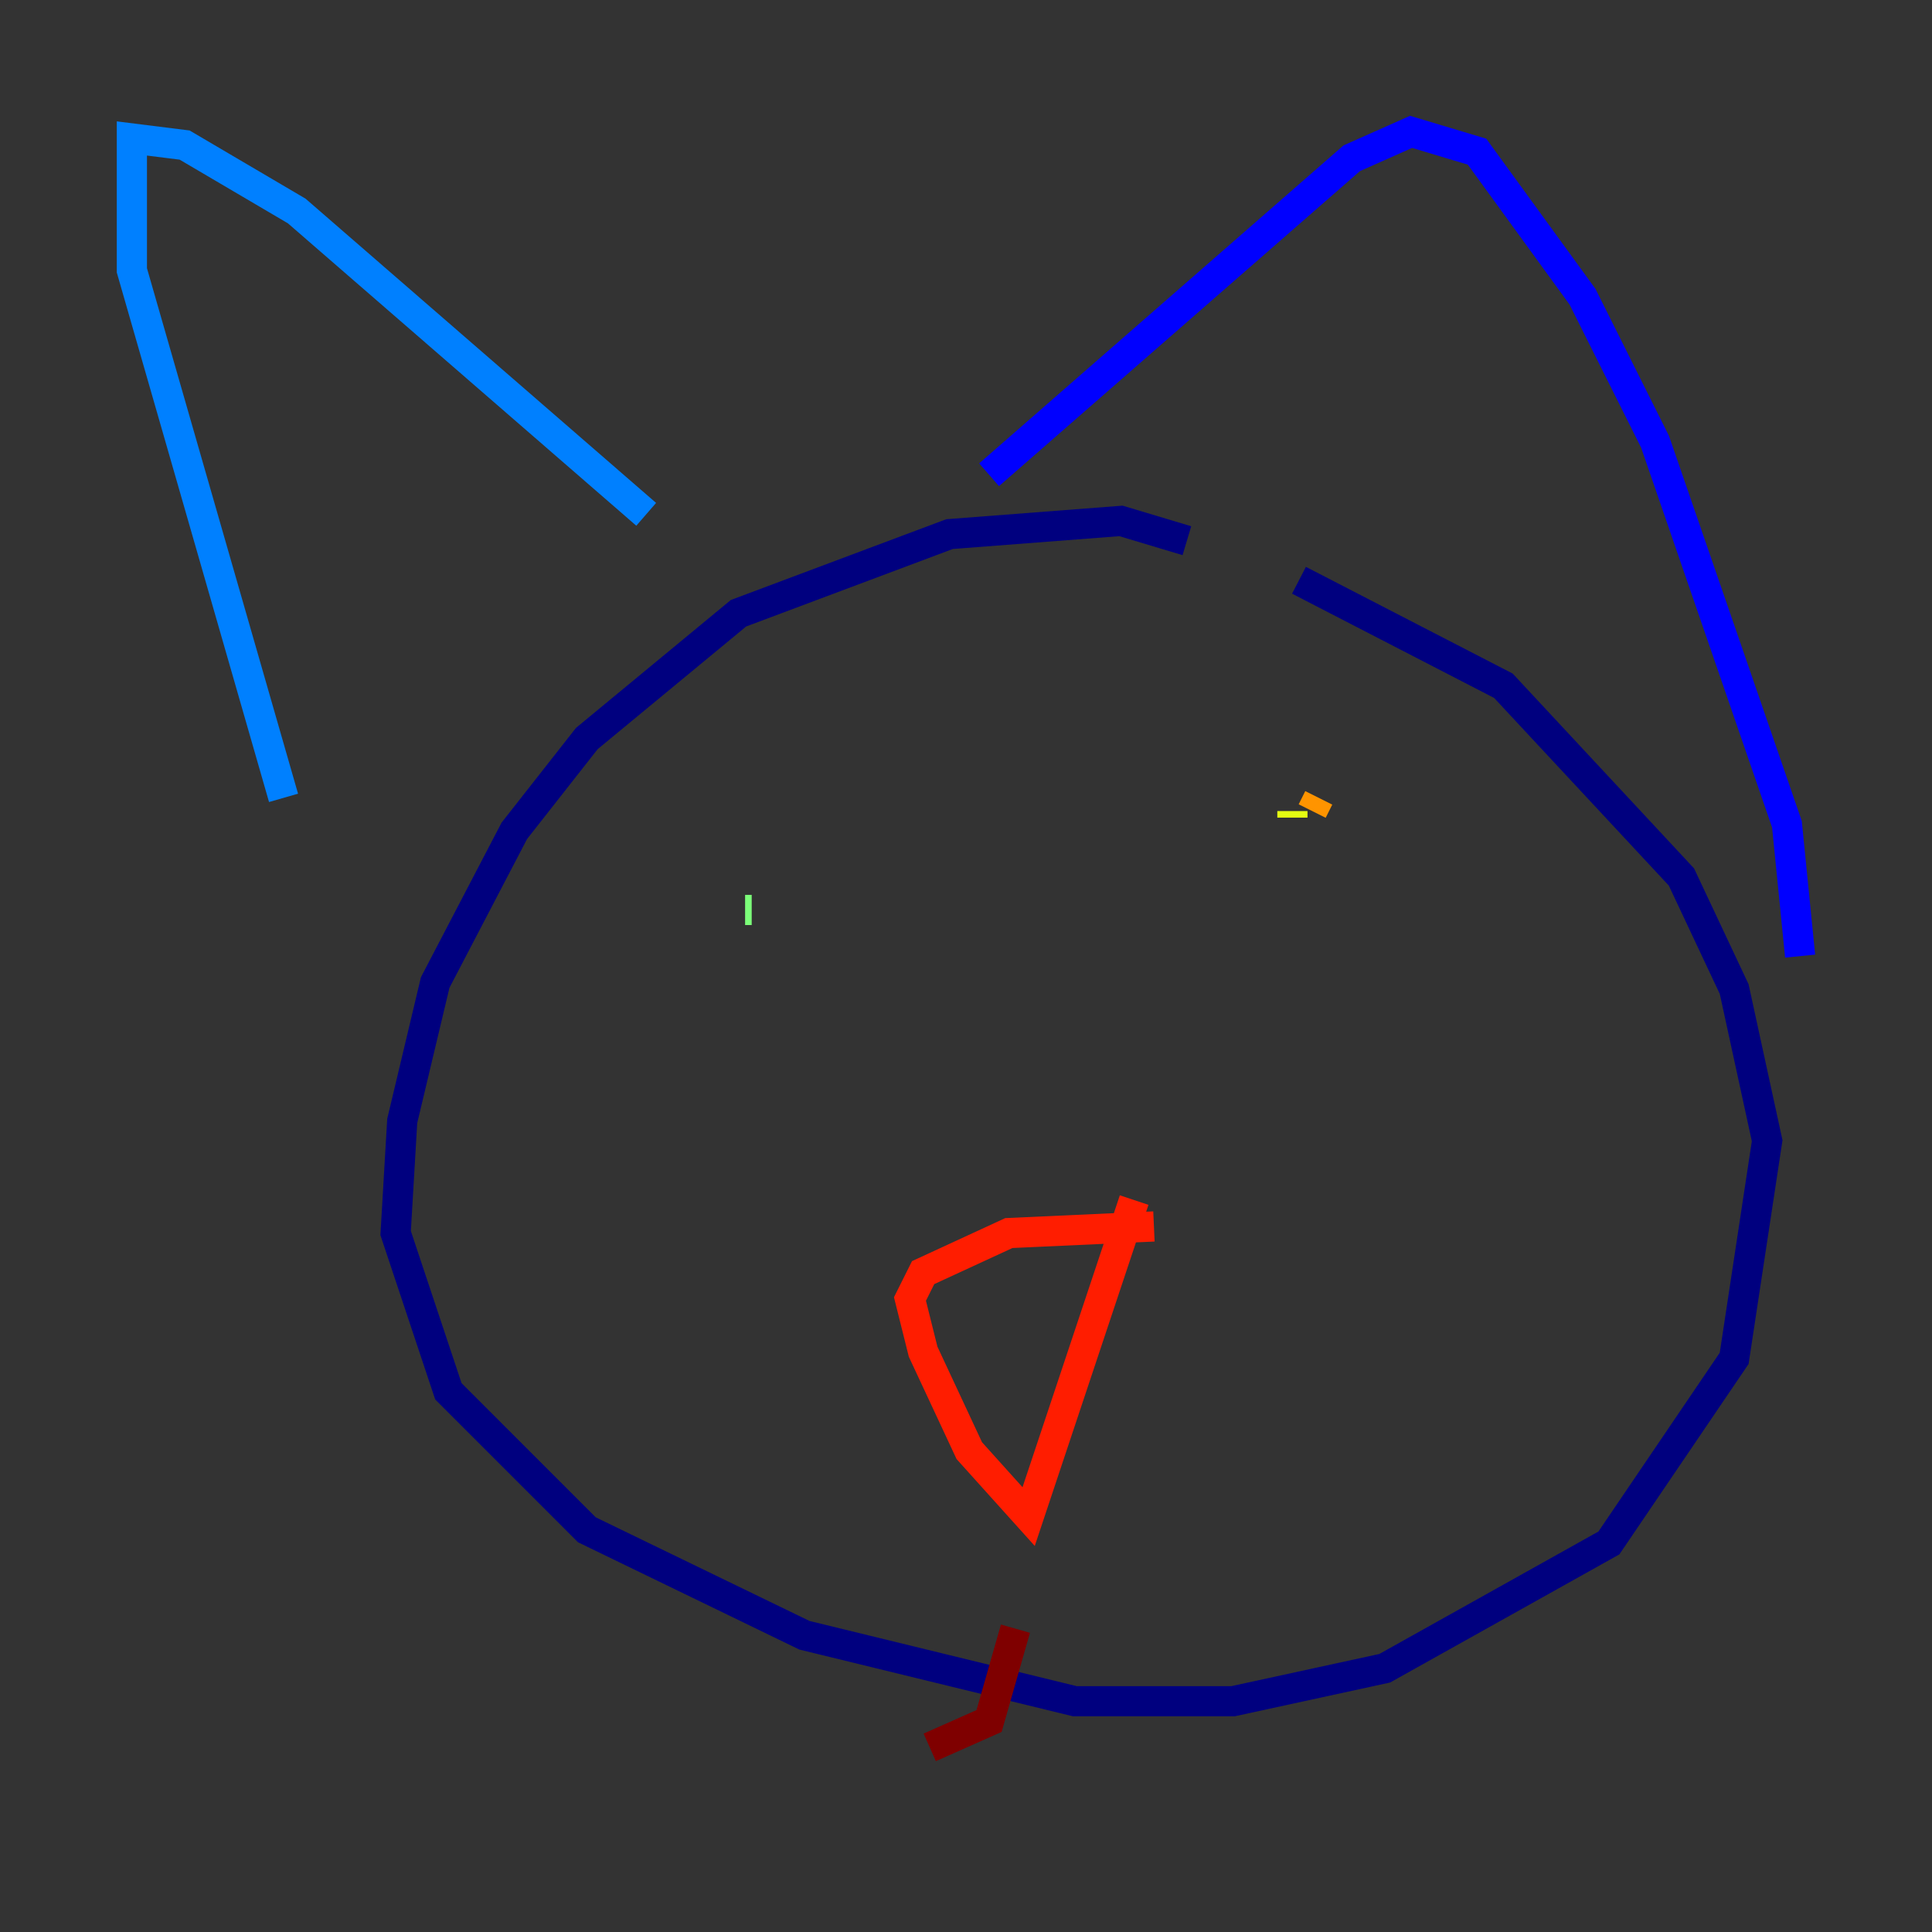 <?xml version="1.0" encoding="utf-8" ?>
<svg baseProfile="tiny" height="128" version="1.2" viewBox="0,0,128,128" width="128" xmlns="http://www.w3.org/2000/svg" xmlns:ev="http://www.w3.org/2001/xml-events" xmlns:xlink="http://www.w3.org/1999/xlink"><rect x="0" y="0" width="128" height="128" fill="#333333" stroke="none"/><defs /><polyline fill="none" points="78.635,35.822 74.266,34.512 62.908,35.386 48.928,40.628 38.88,48.928 34.075,55.044 28.833,65.092 26.648,74.266 26.212,81.693 29.706,92.177 38.88,101.352 53.297,108.341 71.208,112.71 81.693,112.71 91.741,110.526 106.594,102.225 114.894,89.993 117.079,75.577 114.894,65.529 111.399,58.102 99.604,45.433 86.061,38.444" stroke="#00007f" stroke-width="2" /><polyline fill="none" points="119.263,63.345 118.389,54.608 109.652,29.27 104.846,19.659 97.857,10.048 93.488,8.737 89.556,10.485 65.529,31.454" stroke="#0000ff" stroke-width="2" /><polyline fill="none" points="42.812,34.075 19.659,13.979 12.232,9.611 8.737,9.174 8.737,17.911 18.785,52.86" stroke="#0080ff" stroke-width="2" /><polyline fill="none" points="87.372,57.666 87.372,57.666" stroke="#15ffe1" stroke-width="2" /><polyline fill="none" points="49.802,60.287 49.365,60.287" stroke="#7cff79" stroke-width="2" /><polyline fill="none" points="85.625,54.171 85.625,53.734" stroke="#e4ff12" stroke-width="2" /><polyline fill="none" points="87.372,52.86 86.935,53.734" stroke="#ff9400" stroke-width="2" /><polyline fill="none" points="76.451,81.256 66.84,81.693 61.16,84.314 60.287,86.061 61.16,89.556 64.218,96.109 68.15,100.478 75.14,79.508" stroke="#ff1d00" stroke-width="2" /><polyline fill="none" points="67.276,107.904 65.529,114.02 61.597,115.768" stroke="#7f0000" stroke-width="2" /></svg>